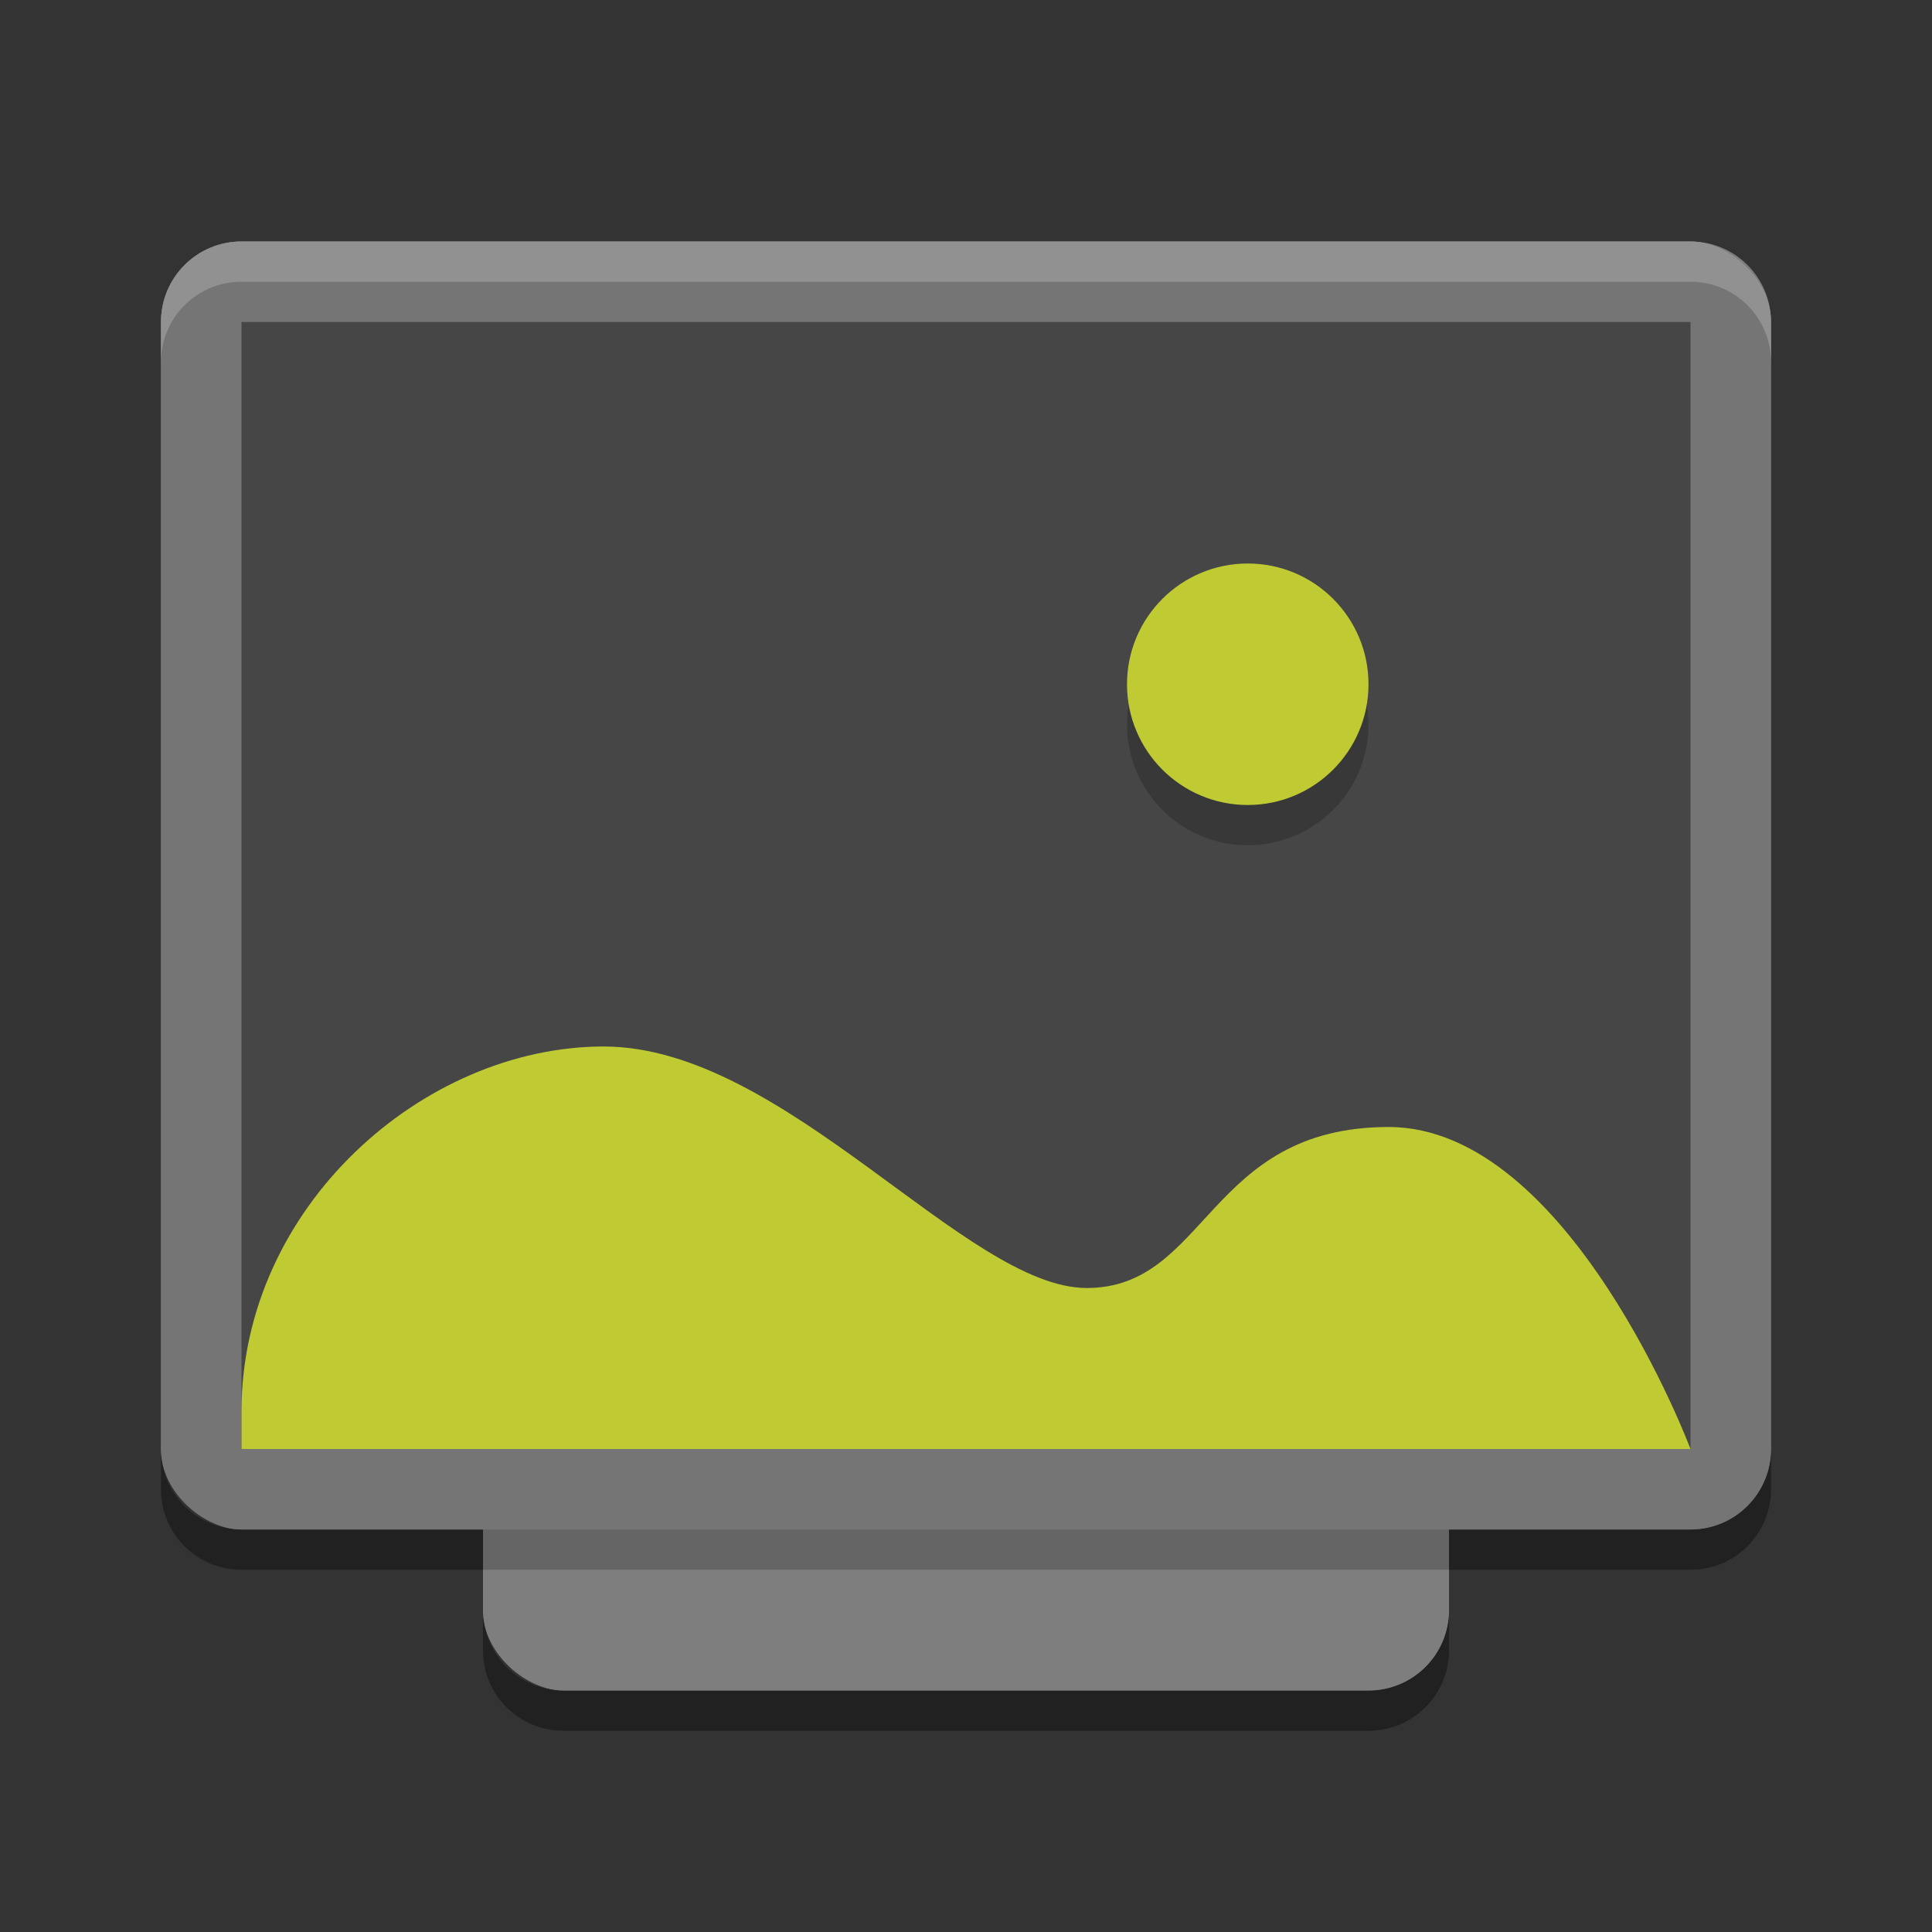 <?xml version="1.0" encoding="UTF-8" standalone="no"?>
<svg xmlns="http://www.w3.org/2000/svg" height="24" viewBox="0 0 48 48" width="24" version="1.1">
 <rect x="0" y="0" width="48" height="48" fill="#333333" stroke="none"/>
 <g transform="translate(2,2)">
  <rect ry="2" rx="2" transform="matrix(0,-1,-1,0,0,0)" height="24" width="32" y="-34" x="-40" fill="#7e7e7e"/>
  <rect transform="matrix(0,-1,-1,0,0,0)" rx="2" ry="2" height="40" width="32" y="-42" x="-36" fill="#757575"/>
  <rect ry="0" rx="0" transform="matrix(0,-1,-1,0,0,0)" height="36" width="28" y="-40" x="-34" fill="#464646"/>
  <path opacity=".2" fill="#fff" d="m4 4c-1.108 0-2 0.892-2 2v1c0-1.108 0.892-2 2-2h36c1.108 0 2 0.892 2 2v-1c0-1.108-0.892-2-2-2h-36z"/>
  <path opacity=".2" d="m10 38v1c0 1.108 0.892 2 2 2h20c1.108 0 2-0.892 2-2v-1c0 1.108-0.892 2-2 2h-20c-1.108 0-2-0.892-2-2z"/>
  <path opacity=".2" d="m2 34v1c0 1.108 0.892 2 2 2h36c1.108 0 2-0.892 2-2v-1c0 1.108-0.892 2-2 2h-36c-1.108 0-2-0.892-2-2z"/>
  <path opacity=".2" style="color:#bebebe" d="m29 13c-1.657 0-3 1.343-3 3s1.343 3 3 3 3-1.343 3-3-1.343-3-3-3z"/>
  <path d="m29 12c-1.657 0-3 1.343-3 3s1.343 3 3 3 3-1.343 3-3-1.343-3-3-3z" style="color:#bebebe" fill="#c0ca33"/>
  <path d="m13 24c-4.5 0-9 4-9 9.062v0.938h36s-3-8-7.5-8-4.5 4-7.5 4-7.5-6-12-6z" style="color:#bebebe" fill="#c0ca33"/>
 </g>
 <g transform="translate(2,2)">
  <rect ry="2" rx="2" transform="matrix(0,-1,-1,0,0,0)" height="24" width="32" y="-34" x="-40" fill="#7e7e7e"/>
  <rect transform="matrix(0,-1,-1,0,0,0)" rx="2" ry="2" height="40" width="32" y="-42" x="-36" fill="#757575"/>
  <rect ry="0" rx="0" transform="matrix(0,-1,-1,0,0,0)" height="36" width="28" y="-40" x="-34" fill="#464646"/>
  <path opacity=".2" fill="#fff" d="m4 4c-1.108 0-2 0.892-2 2v1c0-1.108 0.892-2 2-2h36c1.108 0 2 0.892 2 2v-1c0-1.108-0.892-2-2-2h-36z"/>
  <path opacity=".2" d="m10 38v1c0 1.108 0.892 2 2 2h20c1.108 0 2-0.892 2-2v-1c0 1.108-0.892 2-2 2h-20c-1.108 0-2-0.892-2-2z"/>
  <path opacity=".2" d="m2 34v1c0 1.108 0.892 2 2 2h36c1.108 0 2-0.892 2-2v-1c0 1.108-0.892 2-2 2h-36c-1.108 0-2-0.892-2-2z"/>
  <path opacity=".2" style="color:#bebebe" d="m29 13c-1.657 0-3 1.343-3 3s1.343 3 3 3 3-1.343 3-3-1.343-3-3-3z"/>
  <path d="m29 12c-1.657 0-3 1.343-3 3s1.343 3 3 3 3-1.343 3-3-1.343-3-3-3z" style="color:#bebebe" fill="#c0ca33"/>
  <path d="m13 24c-4.5 0-9 4-9 9.062v0.938h36s-3-8-7.5-8-4.5 4-7.5 4-7.5-6-12-6z" style="color:#bebebe" fill="#c0ca33"/>
 </g>
</svg>
